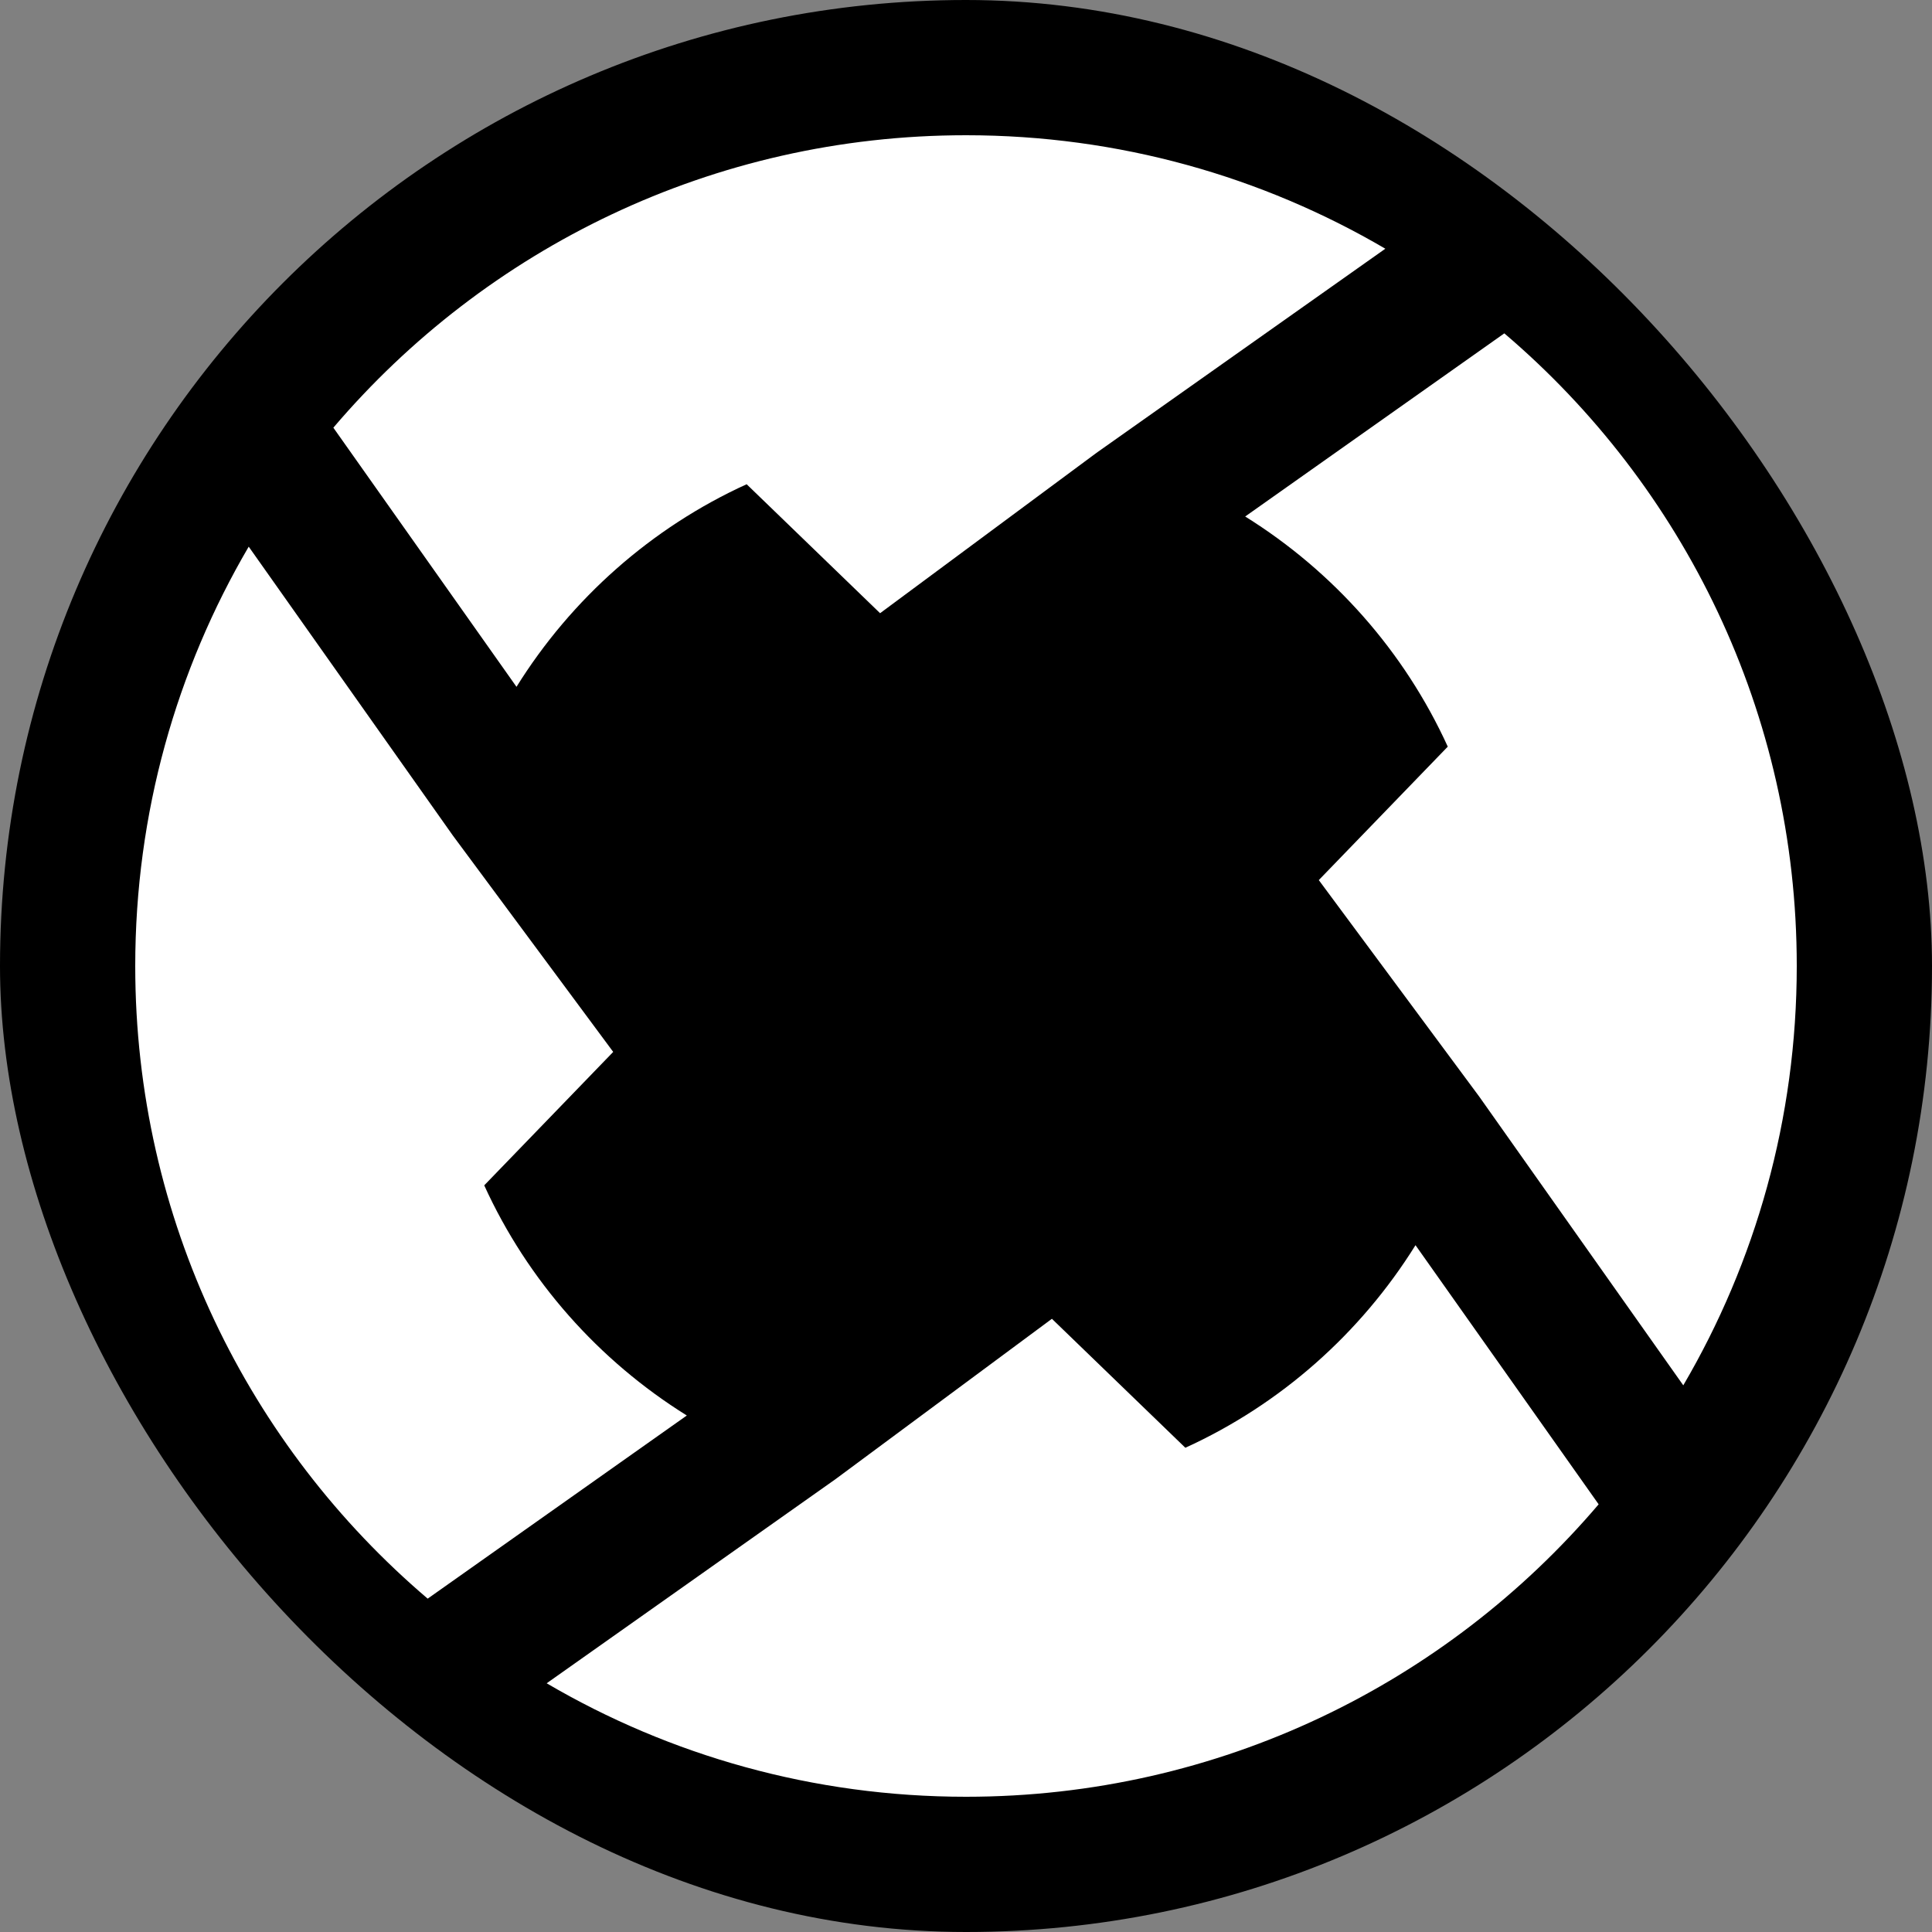 <svg width="500" height="500" viewBox="0 0 500 500" fill="none" xmlns="http://www.w3.org/2000/svg">
<rect x="0" y="0" width="500" height="500" fill="#808080" stroke="none"/>
<rect width="500" height="500" rx="250" fill="black"/>
<path d="M125.319 306.768L158.697 272.233L117.201 216.236L64.367 141.478C45.702 173.333 35 210.413 35 250C35 315.58 64.367 374.295 110.684 413.728L177.748 366.331C154.937 352.12 136.561 331.43 125.319 306.768Z" fill="white"/>
<path d="M193.232 125.319L227.767 158.697L283.764 117.201L358.522 64.367C326.667 45.702 289.587 35 250 35C184.42 35 125.705 64.367 86.272 110.684L133.669 177.748C147.88 154.937 168.57 136.561 193.232 125.319Z" fill="white"/>
<path d="M341.303 227.767L382.799 283.764L435.633 358.522C454.298 326.667 465 289.587 465 250C465 184.42 435.633 125.705 389.316 86.272L322.252 133.669C345.063 147.88 363.439 168.57 374.681 193.232L341.303 227.767Z" fill="white"/>
<path d="M413.728 389.316L366.331 322.252C352.12 345.063 331.43 363.439 306.768 374.681L272.233 341.303L216.236 382.799L141.478 435.633C173.333 454.298 210.413 465 250 465C315.58 465 374.295 435.633 413.728 389.316Z" fill="white"/>
</svg>
